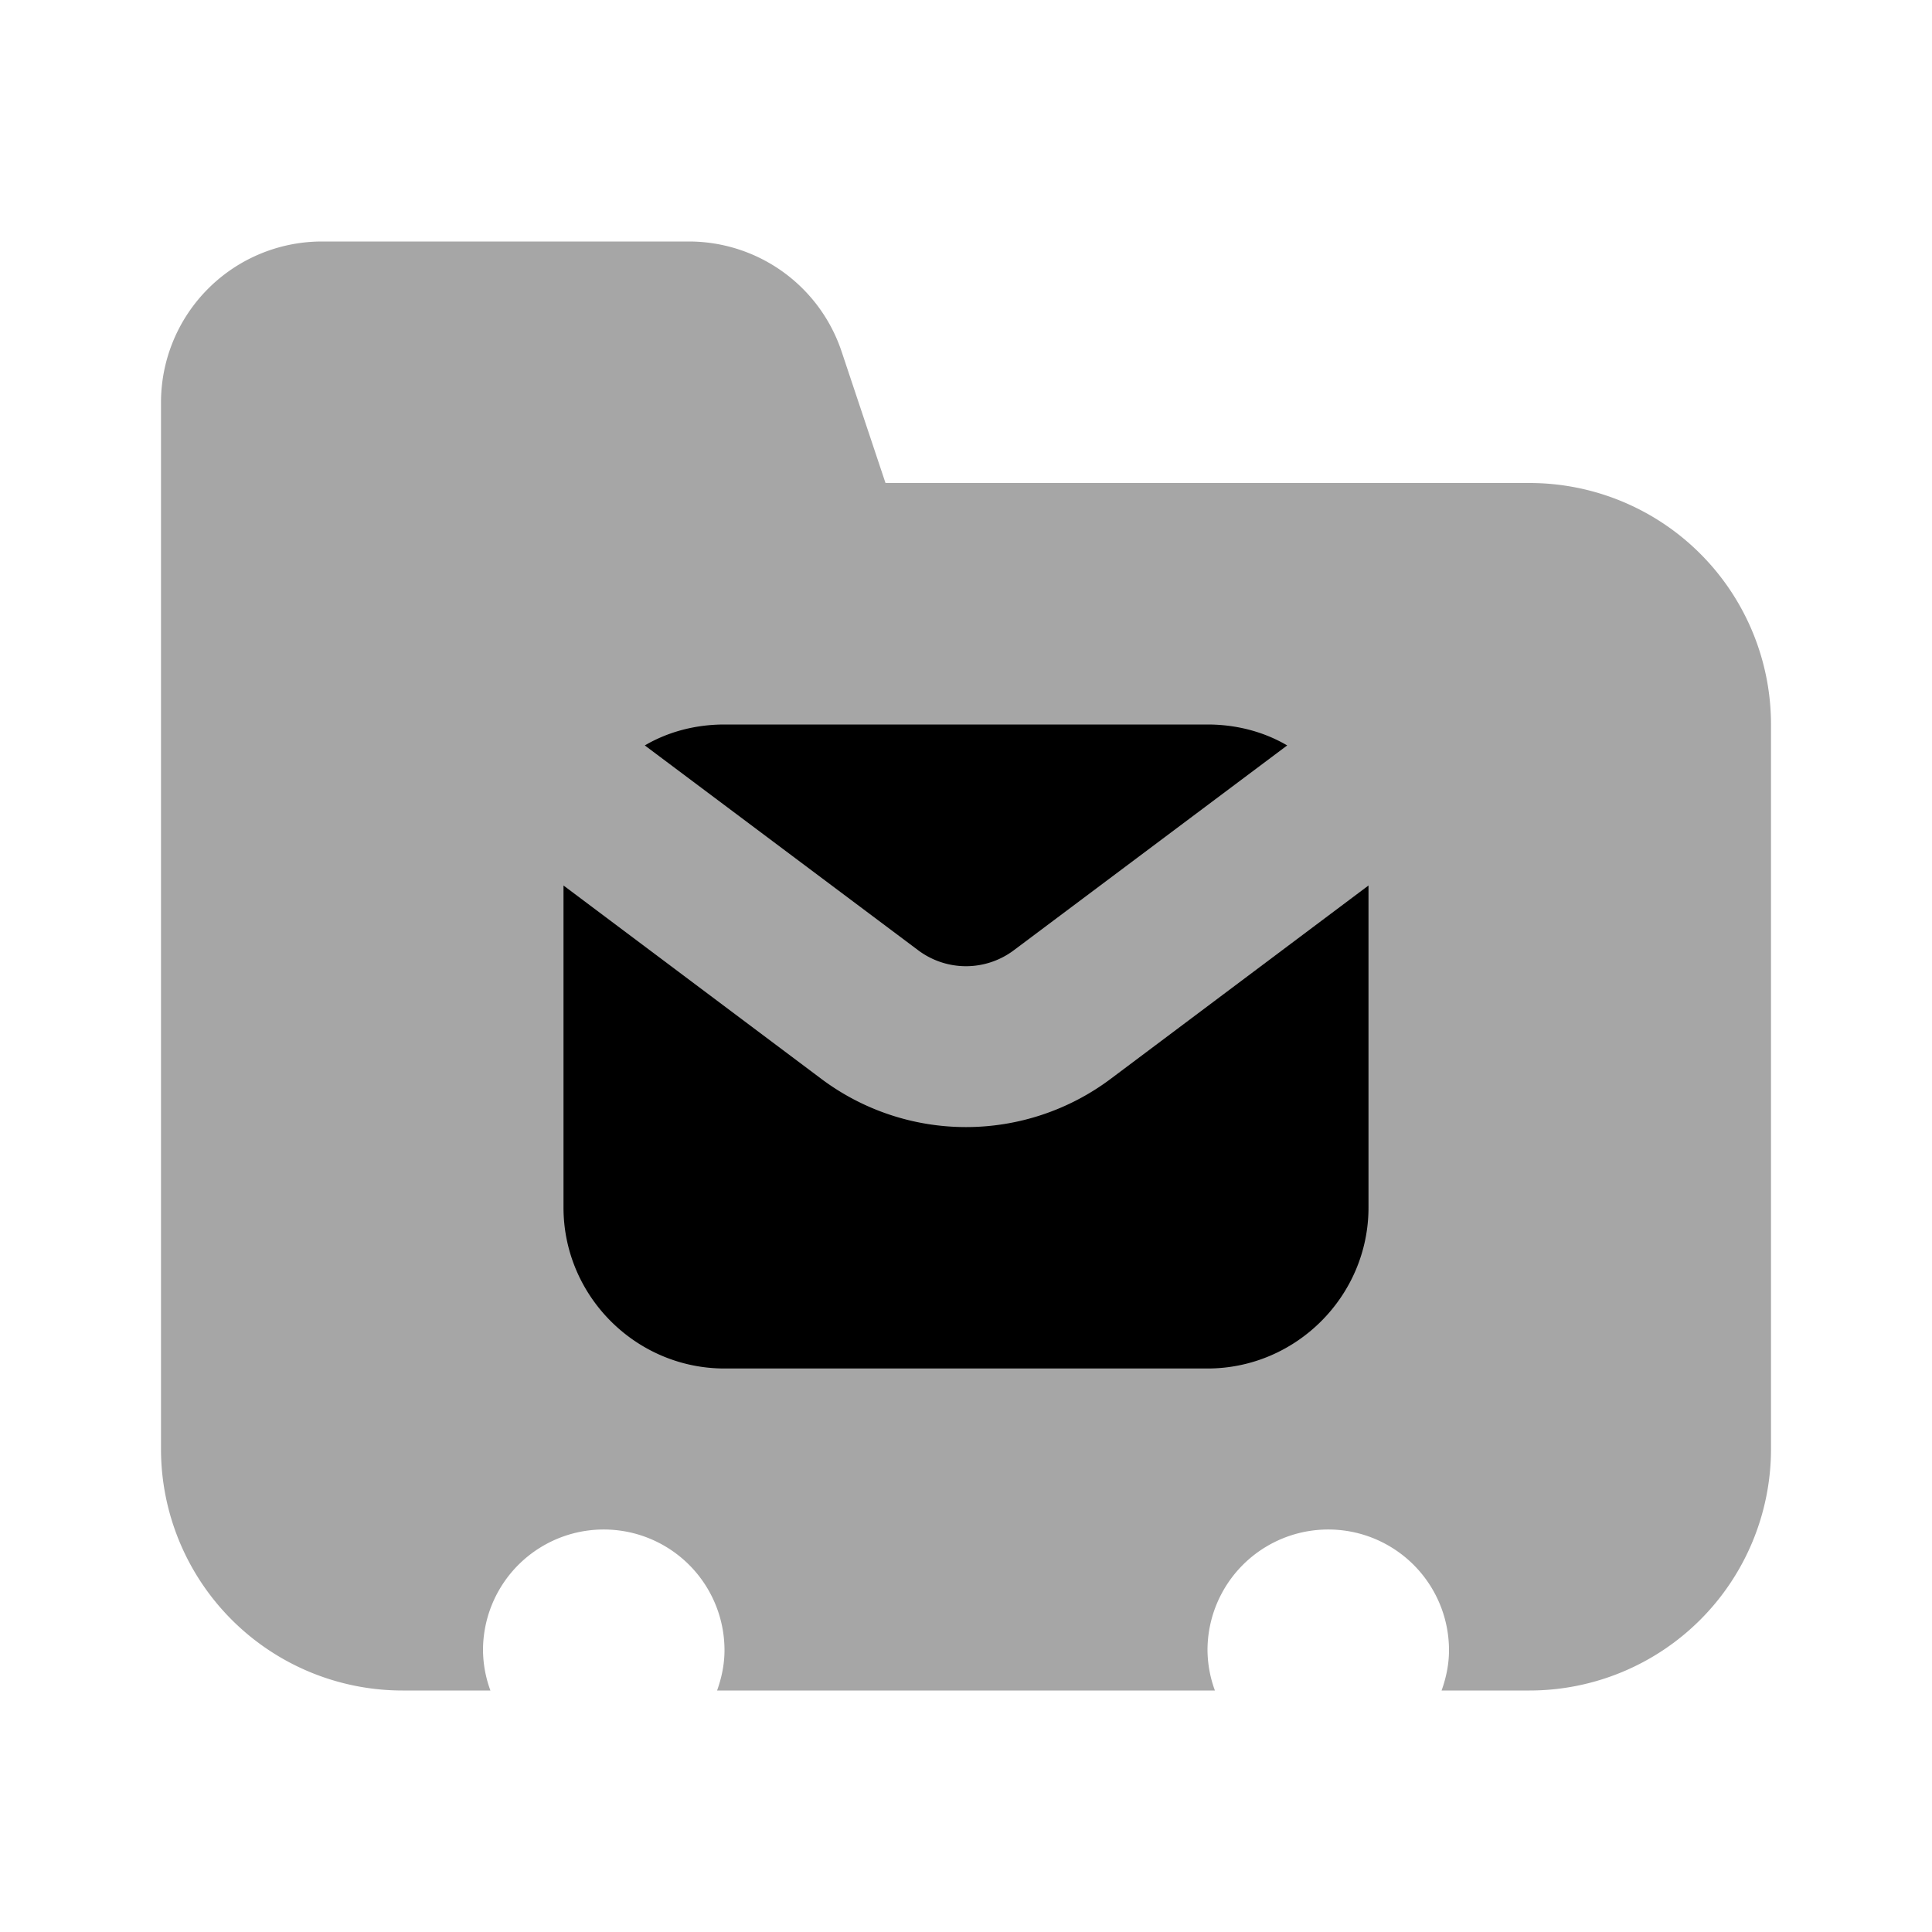 <svg xmlns="http://www.w3.org/2000/svg" viewBox="0 0 24 24"><path d="M19 6h-8l-.545-1.632A2 2 0 008.558 3H4a2 2 0 00-2 2v13a3 3 0 003 3h1.092A1.483 1.483 0 016 20.5a1.5 1.5 0 013 0c0 .176-.036.343-.092.5h6.184a1.483 1.483 0 01-.092-.5 1.5 1.5 0 013 0c0 .176-.036.343-.092.5H19a3 3 0 003-3V9a3 3 0 00-3-3z" opacity=".35"/><path d="M17 11v4c0 1.1-.9 2-2 2H9c-1.1 0-2-.9-2-2v-4l3.2 2.4a2.996 2.996 0 003.6 0L17 11z"/><path d="M11.4 11.8L8.01 9.26C8.3 9.09 8.64 9 9 9h6c.36 0 .7.09.99.26L12.6 11.8a.99.99 0 01-1.2 0z"/></svg>